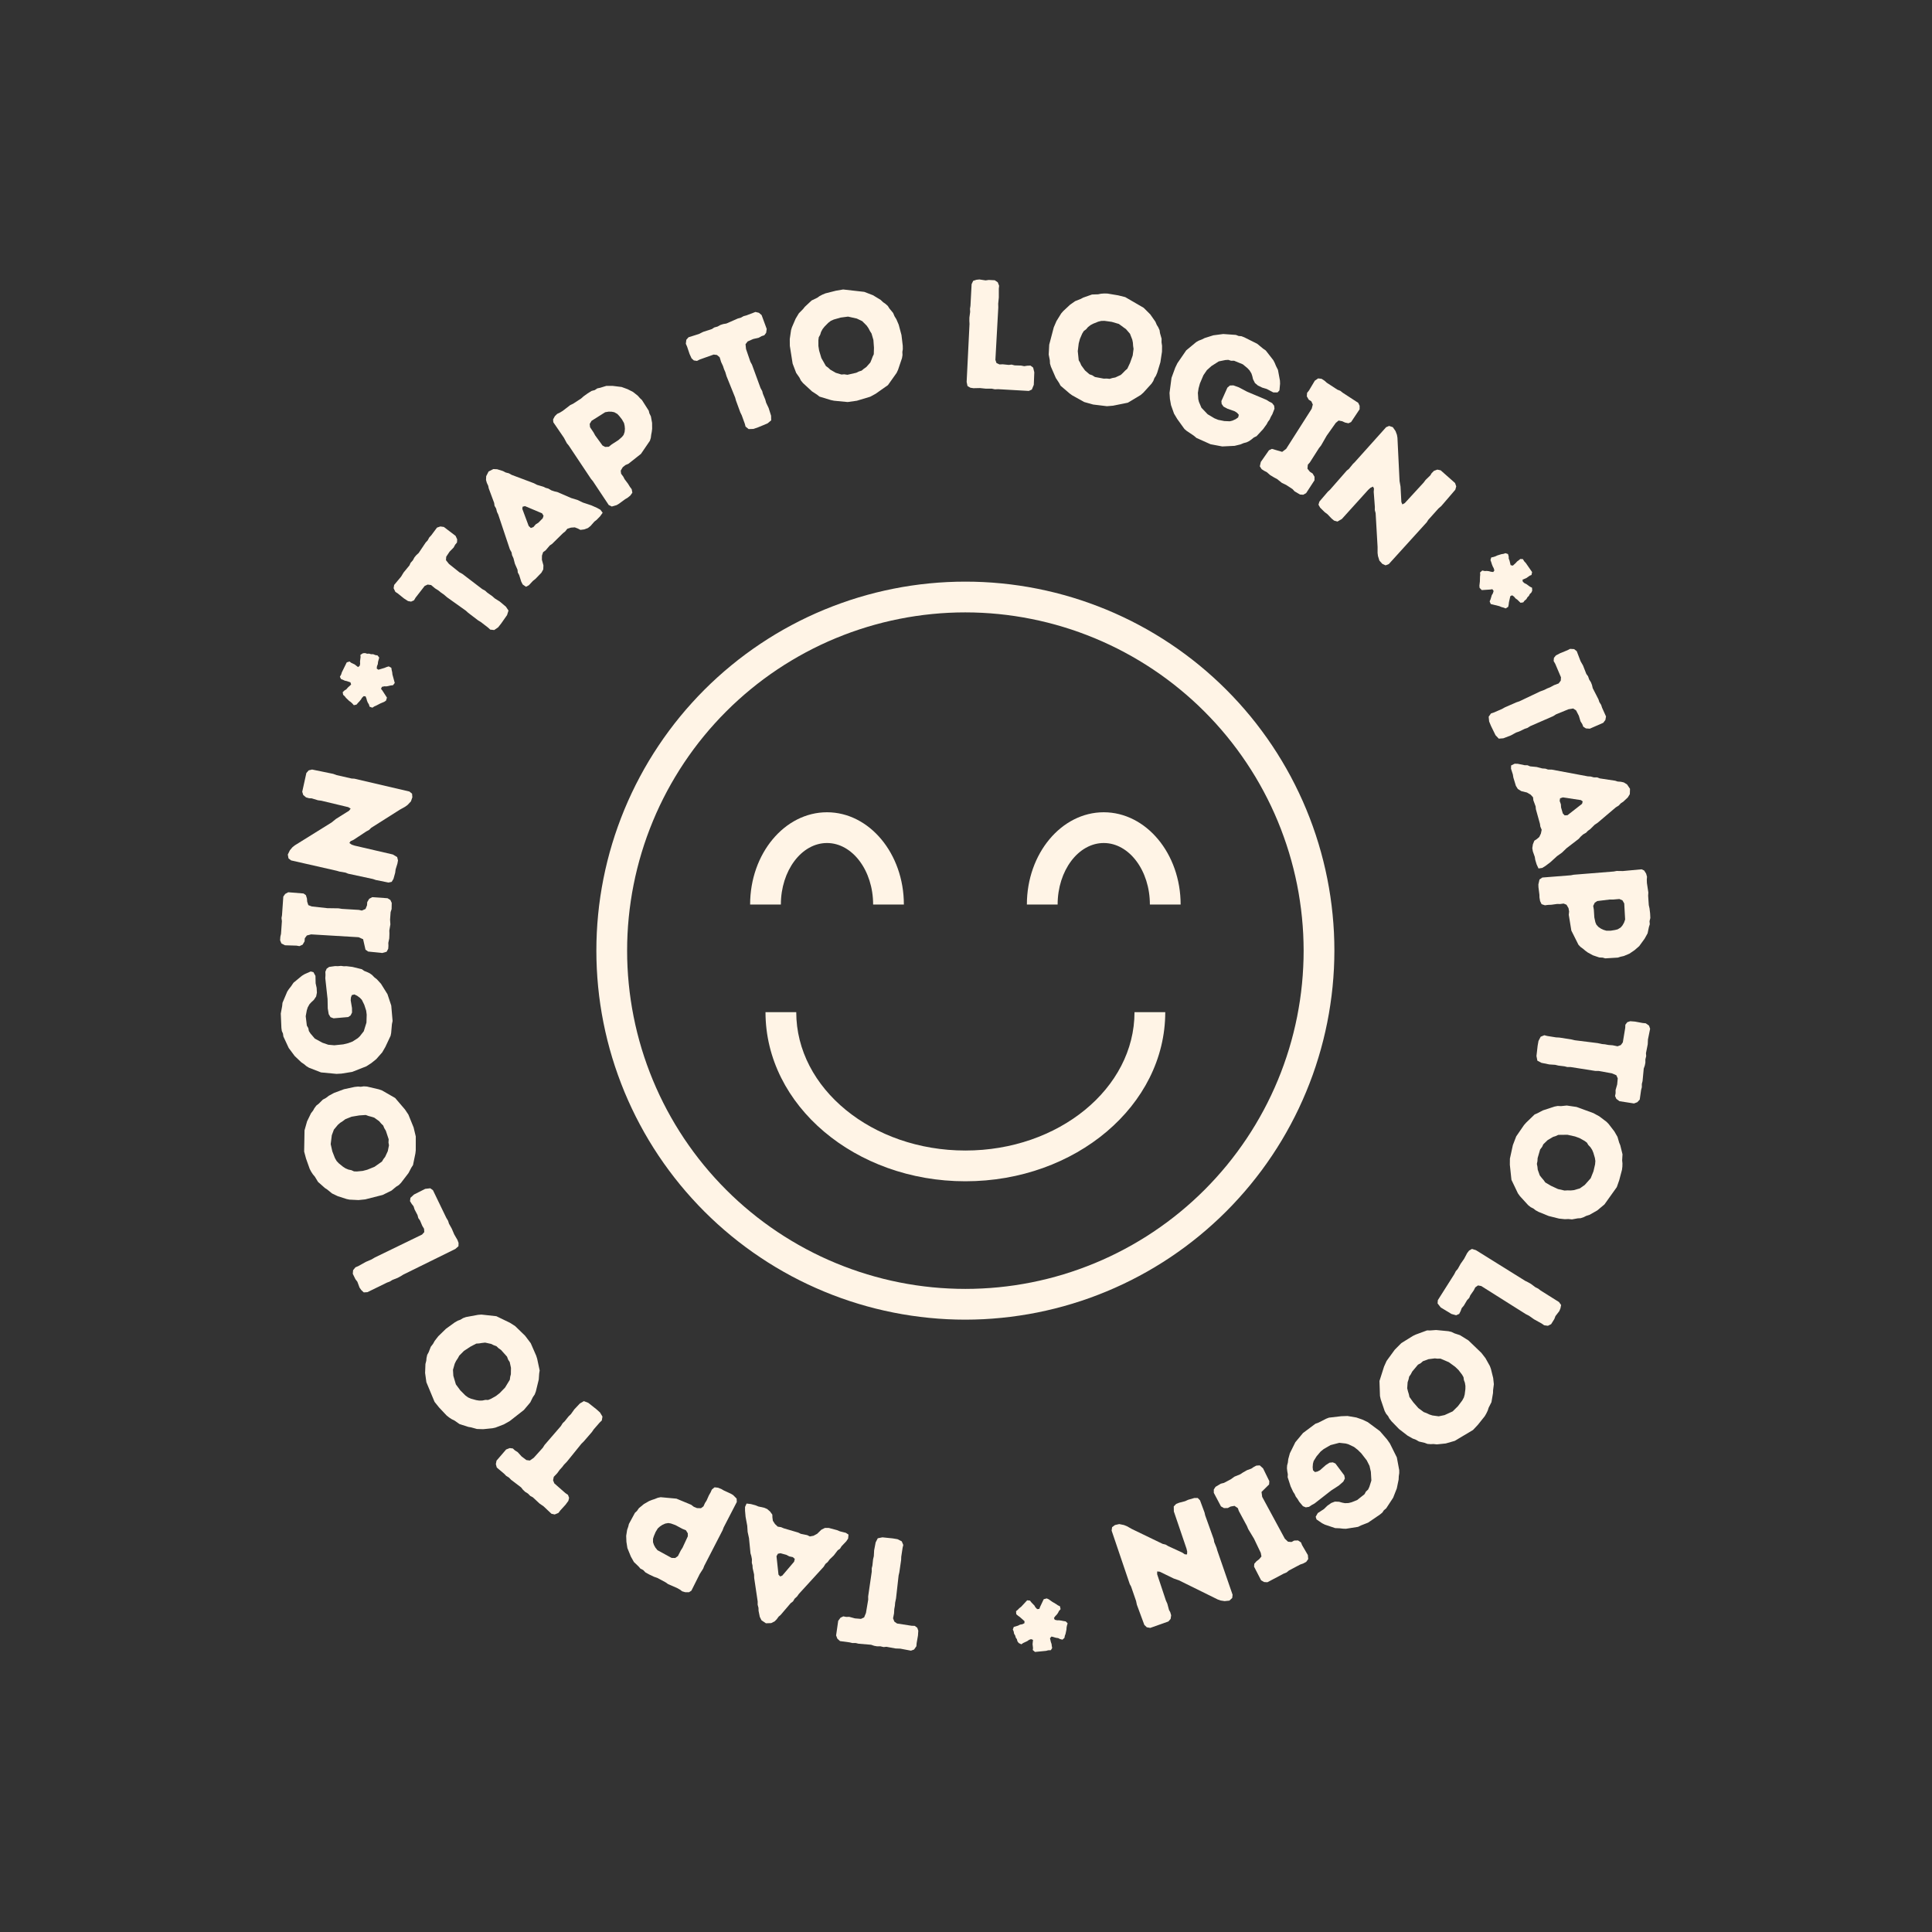<svg xmlns="http://www.w3.org/2000/svg" width="375" viewBox="0 0 375 375" height="375" version="1.0"><rect x="0" y="0" width="375" height="375" fill="#333333" stroke="none"/><defs><clipPath id="a"><path d="M 115.754 112.895 L 259.004 112.895 L 259.004 256.145 L 115.754 256.145 Z M 115.754 112.895"/></clipPath></defs><g fill="#FFF4E6"><g><g><path d="M -7.77 -1.094 L -9.777 -1.301 L -10.68 -1.117 L -11.09 -0.32 L -11.383 1.219 L -11.445 2.359 L -11.59 2.98 L -11.719 4.176 L -11.848 4.703 L -11.848 5.371 L -12.543 10.164 L -12.535 10.801 L -12.973 13.383 L -13.328 14.242 L -13.941 14.527 L -15.113 14.43 L -16.195 14.137 L -16.832 14.141 L -17.367 14.039 L -17.914 14.301 L -18.359 14.91 L -18.766 17.738 L -18.52 18.375 L -18.004 18.84 L -16.156 19.086 L -15.598 19.219 L -14.961 19.215 L -14.402 19.348 L -11.973 19.551 L -11.391 19.75 L -10.828 19.855 L -10.191 19.848 L -9.543 19.996 L -8.992 19.945 L -7.242 20.27 L -6.309 20.305 L -4.238 20.699 L -3.633 20.477 L -3.184 19.84 L -3.133 19.238 L -2.875 17.758 L -2.812 16.824 L -3.008 16.254 L -3.508 15.883 L -4.109 15.863 L -6.934 15.426 L -7.461 15.055 L -7.711 14.414 L -7.523 13.469 L -7.473 12.625 L -7.355 11.973 L -7.305 11.375 L -7.133 10.547 L -6.633 6.094 L -6.496 5.508 L -6.145 3.098 L -6.121 2.461 L -5.859 0.738 L -5.727 0.18 L -6.027 -0.527 L -6.852 -0.941 Z M -7.77 -1.094" transform="translate(181.053 299.696)"/></g></g></g><g fill="#FFF4E6"><g><g><path d="M -16.953 -5.23 L -18.07 -5.477 L -18.602 -5.699 L -19.5 -5.941 L -20.348 -6.043 L -20.645 -5.383 L -20.645 -4.656 L -20.539 -3.461 L -20.219 -1.73 L -20.141 -0.543 L -19.879 0.668 L -19.586 3.617 L -19.43 4.137 L -19.309 4.77 L -19.328 5.457 L -19.199 5.965 L -19.168 6.48 L -18.891 7.727 L -18.871 8.395 L -18.191 12.969 L -18.195 13.598 L -18.035 14.211 L -18.02 14.781 L -17.781 15.953 L -17.449 16.621 L -16.59 17.199 L -15.57 17.164 L -14.906 16.832 L -14.496 16.422 L -14.121 15.906 L -13.738 15.582 L -11.781 13.289 L -11.336 12.953 L -11.016 12.422 L -10.531 11.973 L -10.203 11.508 L -5.395 6.246 L -5.027 5.664 L -4.609 5.32 L -4.23 4.809 L -3.434 4.047 L -2.652 3.027 L -2.211 2.719 L -1.91 2.246 L -0.984 1.273 L -0.637 0.75 L -0.562 -0.016 L -1.086 -0.363 L -2.223 -0.645 L -2.781 -0.879 L -4.41 -1.312 L -5.133 -1.312 L -5.836 -0.961 L -6.645 -0.172 L -7.355 0.211 L -8.059 0.344 L -8.578 0.09 L -9.82 -0.164 L -10.312 -0.406 L -13.141 -1.238 L -13.641 -1.453 L -14.297 -1.559 L -14.836 -2.07 L -15.242 -2.695 L -15.332 -3.32 L -15.348 -3.891 L -15.793 -4.5 L -16.363 -4.988 Z M -12.605 3.922 L -12.066 4.211 L -11.387 4.355 L -10.988 4.699 L -11.125 5.254 L -13.422 7.949 L -13.82 8.109 L -14.152 7.758 L -14.539 4.18 L -14.266 3.699 L -13.766 3.602 Z M -12.605 3.922" transform="translate(165.257 297.879)"/></g></g></g><g fill="#FFF4E6"><g><g><path d="M -3.547 -1.91 L -4.887 -2.527 L -5.355 -2.801 L -6 -3.059 L -6.672 -3.133 L -7.199 -2.695 L -7.445 -2.145 L -7.773 -1.57 L -8.227 -0.551 L -8.539 -0.07 L -8.824 0.562 L -9.312 0.922 L -10.078 0.902 L -10.695 0.652 L -11.203 0.258 L -14.07 -0.934 L -17.137 -1.215 L -17.699 -1.098 L -18.293 -0.859 L -18.82 -0.688 L -19.375 -0.465 L -20.375 0.105 L -21.359 0.918 L -21.742 1.465 L -22.121 1.812 L -23.297 3.98 L -23.422 4.492 L -23.641 5.121 L -23.824 6.277 L -23.781 7.445 L -23.59 8.66 L -22.914 10.316 L -22.332 11.359 L -21.426 12.227 L -21.066 12.645 L -20.531 12.918 L -20.09 13.379 L -19.301 13.816 L -18.43 14.227 L -17.801 14.445 L -16.18 15.309 L -15.684 15.66 L -13.969 16.402 L -13.395 16.727 L -12.953 17.055 L -12.336 17.234 L -11.621 17.227 L -11.164 16.922 L -9.535 13.668 L -8.883 12.648 L -8.676 12.113 L -5.109 5.191 L -4.906 4.652 L -2.352 -0.289 L -2.387 -0.945 L -3.078 -1.637 Z M -12.238 5.199 L -11.867 5.793 L -11.859 6.371 L -12.883 8.582 L -13.223 9.117 L -13.785 10.215 L -14.312 10.59 L -15.012 10.57 L -17.754 9.07 L -18.168 8.555 L -18.445 8.043 L -18.617 7.516 L -18.613 6.844 L -18.445 6.32 L -18.117 5.543 L -17.695 4.848 L -17.262 4.461 L -16.801 4.156 L -16.234 3.902 L -15.641 3.801 L -15.145 3.887 L -14.262 4.203 L -12.91 4.926 Z M -12.238 5.199" transform="translate(145.367 291.82)"/></g></g></g><g fill="#FFF4E6"><g><g><path d="M -5.965 -5.098 L -7.547 -6.352 L -8.406 -6.684 L -9.18 -6.23 L -10.254 -5.094 L -10.922 -4.16 L -11.375 -3.719 L -12.125 -2.777 L -12.52 -2.402 L -12.875 -1.836 L -16.039 1.828 L -16.379 2.367 L -18.129 4.312 L -18.895 4.848 L -19.566 4.754 L -20.5 4.047 L -21.254 3.215 L -21.797 2.875 L -22.191 2.504 L -22.797 2.43 L -23.496 2.703 L -25.359 4.867 L -25.492 5.543 L -25.309 6.207 L -23.883 7.41 L -23.484 7.824 L -22.941 8.16 L -22.543 8.574 L -20.602 10.051 L -20.219 10.531 L -19.805 10.922 L -19.262 11.258 L -18.793 11.73 L -18.305 11.988 L -17.004 13.199 L -16.234 13.73 L -14.699 15.176 L -14.07 15.316 L -13.348 15.02 L -12.984 14.539 L -11.969 13.426 L -11.414 12.676 L -11.273 12.086 L -11.492 11.508 L -11.992 11.168 L -14.141 9.281 L -14.383 8.684 L -14.25 8.012 L -13.582 7.312 L -13.086 6.629 L -12.637 6.145 L -12.273 5.664 L -11.688 5.059 L -8.871 1.574 L -8.438 1.152 L -6.844 -0.691 L -6.484 -1.215 L -5.34 -2.527 L -4.926 -2.926 L -4.797 -3.684 L -5.273 -4.477 Z M -5.965 -5.098" transform="translate(121.735 278.642)"/></g></g></g><g fill="#FFF4E6"><g><g><path d="M -7.449 -9.488 L -9.379 -11.363 L -10.391 -12.008 L -13.031 -13.285 L -15.926 -13.602 L -16.594 -13.551 L -18.934 -13.117 L -19.508 -12.91 L -20.027 -12.594 L -20.512 -12.422 L -21.094 -12.09 L -22.805 -10.852 L -24.297 -9.402 L -24.996 -8.504 L -25.324 -7.914 L -25.758 -7.355 L -26.168 -6.301 L -26.449 -5.793 L -26.59 -5.164 L -26.633 -4.656 L -26.797 -4.008 L -26.863 -2.266 L -26.613 -0.473 L -25.027 3.34 L -24.141 4.441 L -22.695 5.977 L -22.219 6.359 L -21.695 6.703 L -21.16 6.965 L -20.195 7.645 L -18.473 8.199 L -17.926 8.293 L -16.801 8.605 L -15.59 8.645 L -13.781 8.461 L -13.215 8.34 L -11.582 7.715 L -10.438 7.07 L -7.688 4.918 L -6.449 3.449 L -5.953 2.445 L -5.586 1.902 L -5.367 1.324 L -4.801 -0.996 L -4.719 -2.164 L -4.625 -2.754 L -5.109 -5.016 L -5.293 -5.605 L -6.359 -8.047 Z M -10.965 -5.441 L -10.738 -4.844 L -10.438 -4.391 L -10.195 -3.262 L -10.215 -2.023 L -10.344 -1.523 L -10.418 -0.953 L -11.34 0.566 L -12.395 1.648 L -13.105 2.203 L -14.094 2.758 L -14.621 2.969 L -15.176 2.961 L -15.742 3.082 L -16.363 3.094 L -16.953 3 L -17.973 2.719 L -18.527 2.477 L -19.051 2.09 L -20.031 1.109 L -20.891 -0.055 L -21.383 -1.723 L -21.453 -2.879 L -21.113 -4.066 L -20.855 -4.598 L -20.508 -5.125 L -20.23 -5.633 L -19.316 -6.555 L -18.051 -7.383 L -16.93 -7.969 L -16.375 -8.004 L -15.855 -8.09 L -15.207 -8.16 L -14.055 -7.91 L -13.523 -7.648 L -13.008 -7.457 L -12.613 -7.078 L -12.129 -6.738 Z M -10.965 -5.441" transform="translate(109.374 268.76)"/></g></g></g><g fill="#FFF4E6"><g><g><path d="M -1.977 -1.578 L -1.367 -2.109 L -1.348 -2.754 L -1.559 -3.32 L -2.195 -4.414 L -2.656 -5.496 L -3.211 -6.496 L -3.383 -7.047 L -3.727 -7.617 L -6.316 -12.977 L -6.836 -13.359 L -7.82 -13.246 L -9.996 -12.148 L -10.688 -11.508 L -10.773 -10.863 L -10.441 -10.324 L -10.082 -9.863 L -9.887 -9.254 L -9.316 -8.16 L -9.16 -7.57 L -8.84 -7.121 L -8.379 -6.043 L -8.047 -5.5 L -8 -4.855 L -8.434 -4.375 L -17.602 0.078 L -18.227 0.449 L -19.332 0.922 L -20.832 1.758 L -21.359 1.98 L -21.82 2.543 L -21.879 3.242 L -21.363 4.297 L -20.992 4.781 L -20.57 5.914 L -20.238 6.391 L -19.746 6.852 L -19.031 6.805 L -15.25 4.953 L -14.711 4.754 L -14.199 4.438 L -13.16 4.027 L -12.578 3.711 L -12.09 3.406 Z M -1.977 -1.578" transform="translate(90.355 244.002)"/></g></g></g><g fill="#FFF4E6"><g><g><path d="M -3.012 -11.684 L -4.023 -14.176 L -4.688 -15.168 L -6.594 -17.398 L -9.121 -18.855 L -9.75 -19.078 L -12.07 -19.621 L -12.676 -19.66 L -13.277 -19.578 L -13.793 -19.617 L -14.461 -19.547 L -16.523 -19.102 L -18.473 -18.375 L -19.473 -17.832 L -20.008 -17.422 L -20.633 -17.082 L -21.43 -16.285 L -21.891 -15.93 L -22.273 -15.414 L -22.52 -14.965 L -22.926 -14.438 L -23.691 -12.867 L -24.184 -11.125 L -24.258 -7 L -23.891 -5.637 L -23.184 -3.648 L -22.902 -3.105 L -22.559 -2.578 L -22.176 -2.125 L -21.566 -1.113 L -20.211 0.086 L -19.746 0.391 L -18.844 1.129 L -17.75 1.652 L -16.02 2.211 L -15.453 2.328 L -13.707 2.414 L -12.398 2.281 L -9.016 1.418 L -7.289 0.566 L -6.438 -0.152 L -5.879 -0.504 L -5.445 -0.945 L -3.996 -2.84 L -3.453 -3.879 L -3.129 -4.379 L -2.664 -6.645 L -2.594 -7.262 L -2.59 -9.926 Z M -7.852 -9.387 L -7.887 -8.75 L -7.793 -8.215 L -8.023 -7.082 L -8.543 -5.961 L -8.863 -5.551 L -9.156 -5.059 L -10.609 -4.039 L -12.012 -3.473 L -12.887 -3.246 L -14.012 -3.137 L -14.582 -3.156 L -15.09 -3.387 L -15.656 -3.504 L -16.227 -3.742 L -16.727 -4.066 L -17.551 -4.734 L -17.961 -5.176 L -18.285 -5.742 L -18.789 -7.035 L -19.105 -8.445 L -18.891 -10.168 L -18.488 -11.258 L -17.699 -12.207 L -17.25 -12.59 L -16.723 -12.934 L -16.262 -13.285 L -15.055 -13.766 L -13.562 -14.016 L -12.301 -14.102 L -11.777 -13.91 L -11.27 -13.777 L -10.648 -13.582 L -9.691 -12.891 L -9.309 -12.438 L -8.914 -12.055 L -8.707 -11.551 L -8.402 -11.043 Z M -7.852 -9.387" transform="translate(83.293 230.519)"/></g></g></g><g fill="#FFF4E6"><g><g><path d="M -0.598 -10.422 L -0.859 -13.418 L -1.59 -15.617 L -2.855 -17.648 L -3.652 -18.516 L -4.172 -18.926 L -4.57 -19.344 L -5.02 -19.664 L -5.555 -19.922 L -6.117 -20.145 L -6.566 -20.469 L -8.387 -20.914 L -9.547 -21.055 L -10.059 -21.039 L -10.609 -21.113 L -11.207 -21.062 L -11.781 -21.074 L -12.914 -20.914 L -13.398 -20.57 L -13.648 -19.977 L -13.625 -19.344 L -13.66 -18.707 L -13.219 -14.672 L -13.184 -12.863 L -12.996 -11.734 L -12.645 -11.16 L -12.051 -10.938 L -9.207 -11.184 L -8.75 -11.496 L -8.469 -12.062 L -8.48 -12.938 L -8.73 -14.426 L -8.688 -14.973 L -8.516 -15.441 L -8.016 -15.574 L -7.48 -15.316 L -6.934 -14.914 L -6.566 -14.523 L -6.094 -13.566 L -5.723 -12.422 L -5.625 -11.645 L -5.672 -10.102 L -6.191 -8.43 L -6.953 -7.457 L -7.344 -7.09 L -8.371 -6.43 L -9.219 -6.113 L -10.164 -5.883 L -11.902 -5.703 L -13.086 -5.809 L -14.207 -6.195 L -15.695 -7.004 L -16.535 -7.988 L -16.848 -8.473 L -16.957 -9.035 L -17.242 -9.523 L -17.461 -11.348 L -17.254 -12.48 L -17.066 -13.07 L -16.727 -13.676 L -16.367 -14.066 L -15.891 -14.5 L -15.438 -15.172 L -15.289 -15.91 L -15.34 -16.844 L -15.535 -17.73 L -15.57 -19.176 L -15.965 -19.895 L -16.488 -20.031 L -17.68 -19.508 L -18.199 -19.191 L -19.832 -17.844 L -20.312 -17.137 L -20.723 -16.617 L -21.043 -16.137 L -21.969 -13.945 L -22.035 -13.305 L -22.301 -11.863 L -22.18 -9.066 L -22.098 -8.473 L -21.875 -7.977 L -21.797 -7.41 L -20.758 -5.176 L -19.598 -3.617 L -18.316 -2.398 L -17.801 -2.051 L -17.312 -1.641 L -16.836 -1.352 L -14.492 -0.438 L -11.48 -0.152 L -10.52 -0.207 L -8.438 -0.539 L -5.691 -1.621 L -4.723 -2.246 L -3.762 -3.023 L -2.609 -4.332 L -2.004 -5.379 L -0.984 -7.551 L -0.879 -8.074 L -0.727 -9.805 Z M -0.598 -10.422" transform="translate(76.8 208.592)"/></g></g></g><g fill="#FFF4E6"><g><g><path d="M 0.82 -10.039 L 0.844 -11.242 L 0.582 -11.805 L 0.031 -12.145 L -2.938 -12.352 L -3.531 -12.031 L -3.91 -11.395 L -3.953 -10.766 L -4.242 -10.062 L -4.957 -9.75 L -5.52 -9.879 L -8.824 -10.078 L -9.477 -10.184 L -11.648 -10.215 L -14.668 -10.547 L -15.344 -10.805 L -15.566 -11.48 L -15.613 -12.09 L -15.812 -12.734 L -16.27 -13.066 L -19.238 -13.305 L -19.832 -12.984 L -20.199 -12.469 L -20.453 -8.84 L -20.551 -8.301 L -20.473 -7.695 L -20.645 -5.234 L -20.773 -4.672 L -20.82 -3.98 L -20.562 -3.359 L -19.863 -3.012 L -17.637 -2.945 L -17.07 -2.848 L -16.449 -3.133 L -16.074 -3.77 L -16.031 -4.371 L -15.633 -4.914 L -14.805 -5.129 L -5.59 -4.578 L -4.711 -4.188 L -4.25 -2.164 L -3.734 -1.797 L -0.98 -1.516 L -0.148 -1.758 L 0.164 -2.34 L 0.203 -2.91 L 0.184 -3.484 L 0.363 -4.344 L 0.398 -5.277 L 0.379 -5.883 L 0.582 -7.074 L 0.523 -7.98 L 0.629 -9.449 Z M 0.82 -10.039" transform="translate(75.19 186.491)"/></g></g></g><g fill="#FFF4E6"><g><g><path d="M 3.438 -17.41 L 4.086 -18.098 L 4.363 -18.898 L 4.305 -19.59 L 3.785 -20.016 L -6.902 -22.508 L -7.422 -22.535 L -10.324 -23.195 L -11.008 -23.441 L -15.102 -24.281 L -15.758 -24.121 L -16.211 -23.609 L -17.012 -19.969 L -16.816 -19.336 L -16.273 -18.875 L -15.664 -18.707 L -15.176 -18.688 L -13.965 -18.316 L -13.305 -18.23 L -8.07 -16.977 L -7.613 -16.688 L -7.918 -16.293 L -10.473 -14.688 L -11.305 -14.012 L -18.453 -9.566 L -18.906 -9.207 L -19.41 -8.609 L -19.816 -7.777 L -19.676 -7.035 L -19.18 -6.645 L -10.297 -4.625 L -9.805 -4.48 L -8.59 -4.266 L -8.109 -4.066 L -3.289 -3.031 L -2.746 -2.844 L -0.27 -2.344 L 0.348 -2.48 L 0.695 -3.051 L 1.027 -4.238 L 1.113 -4.895 L 1.461 -6.02 L 1.574 -6.641 L 1.414 -7.293 L 0.57 -7.793 L -6.84 -9.512 L -7.414 -9.703 L -7.863 -10.023 L -7.633 -10.371 L -7.047 -10.637 L -4.578 -12.266 L -4.051 -12.547 L -3.617 -12.973 L 1.934 -16.488 L 2.957 -17.059 Z M 3.438 -17.41" transform="translate(75.676 173.647)"/></g></g></g><g fill="#FFF4E6"><g><g><path d="M -8.758 -8.754 L -8.578 -9.336 L -9.48 -10.73 L -9.73 -11.047 L -9.551 -11.43 L -9.066 -11.531 L -8.676 -11.516 L -7.859 -11.691 L -7.402 -11.742 L -7.062 -12.18 L -7.512 -13.824 L -7.562 -14.281 L -7.664 -14.695 L -7.727 -15.125 L -8.23 -15.395 L -8.617 -15.281 L -9.07 -15.098 L -10.234 -14.75 L -10.562 -14.973 L -10.516 -15.418 L -10.352 -15.836 L -10.305 -16.281 L -10.078 -17.105 L -10.41 -17.531 L -10.816 -17.59 L -11.234 -17.758 L -11.668 -17.762 L -12.047 -17.875 L -12.422 -17.855 L -12.828 -17.98 L -13.242 -17.945 L -13.723 -17.641 L -13.699 -17.195 L -13.805 -16.348 L -13.781 -15.902 L -13.867 -15.512 L -14.184 -15.262 L -14.84 -15.773 L -15.547 -16.109 L -15.836 -16.348 L -16.383 -16.176 L -17.34 -14.23 L -17.453 -13.852 L -17.711 -13.379 L -17.488 -12.938 L -17.094 -12.785 L -16.77 -12.629 L -16.375 -12.543 L -15.66 -12.301 L -15.531 -11.875 L -16.176 -11.281 L -16.48 -10.926 L -16.797 -10.746 L -17.168 -10.391 L -17.078 -9.879 L -16.773 -9.602 L -16.527 -9.285 L -15.91 -8.691 L -15.609 -8.484 L -15.309 -8.207 L -15.004 -7.863 L -14.484 -7.98 L -14.18 -8.336 L -13.918 -8.609 L -13.602 -8.996 L -13.434 -9.281 L -13.105 -9.621 L -12.727 -9.578 L -12.559 -9.164 L -12.453 -8.75 L -12.301 -8.375 L -12.09 -8.043 L -11.945 -7.574 L -11.406 -7.383 L -11.02 -7.633 L -10.688 -7.773 L -9.848 -8.207 L -9.102 -8.52 Z M -8.758 -8.754" transform="translate(83.684 144.743)"/></g></g></g><g fill="#FFF4E6"><g><g><path d="M 4.73 -6.262 L 5.887 -7.914 L 6.164 -8.793 L 5.668 -9.535 L 4.469 -10.543 L 3.5 -11.152 L 3.027 -11.574 L 2.043 -12.27 L 1.645 -12.641 L 1.062 -12.965 L -2.785 -15.902 L -3.348 -16.207 L -5.391 -17.84 L -5.973 -18.57 L -5.922 -19.246 L -5.27 -20.223 L -4.484 -21.023 L -4.18 -21.586 L -3.832 -22 L -3.793 -22.609 L -4.109 -23.293 L -6.383 -25.02 L -7.062 -25.113 L -7.715 -24.891 L -8.828 -23.395 L -9.219 -22.973 L -9.523 -22.41 L -9.914 -21.988 L -11.27 -19.965 L -11.727 -19.551 L -12.09 -19.113 L -12.395 -18.551 L -12.836 -18.055 L -13.062 -17.551 L -14.195 -16.18 L -14.68 -15.379 L -16.031 -13.762 L -16.133 -13.125 L -15.793 -12.422 L -15.293 -12.086 L -14.121 -11.141 L -13.336 -10.633 L -12.742 -10.527 L -12.176 -10.781 L -11.867 -11.301 L -10.113 -13.559 L -9.531 -13.836 L -8.852 -13.742 L -8.117 -13.121 L -7.402 -12.664 L -6.891 -12.246 L -6.391 -11.91 L -5.75 -11.359 L -2.102 -8.758 L -1.656 -8.352 L 0.281 -6.875 L 0.82 -6.547 L 2.203 -5.48 L 2.625 -5.09 L 3.391 -5.012 L 4.152 -5.531 Z M 4.73 -6.262" transform="translate(92.534 127.3)"/></g></g></g><g fill="#FFF4E6"><g><g><path d="M 12.809 -12.273 L 13.566 -13.133 L 14.02 -13.484 L 14.672 -14.156 L 15.172 -14.848 L 14.734 -15.43 L 14.105 -15.781 L 13.008 -16.27 L 11.336 -16.828 L 10.262 -17.34 L 9.078 -17.699 L 6.355 -18.875 L 5.824 -18.992 L 5.215 -19.195 L 4.625 -19.543 L 4.117 -19.68 L 3.652 -19.902 L 2.426 -20.266 L 1.836 -20.574 L -2.496 -22.203 L -3.043 -22.508 L -3.656 -22.668 L -4.16 -22.934 L -5.305 -23.293 L -6.047 -23.328 L -6.969 -22.855 L -7.434 -21.949 L -7.469 -21.207 L -7.309 -20.652 L -7.039 -20.07 L -6.941 -19.582 L -5.887 -16.754 L -5.812 -16.199 L -5.504 -15.664 L -5.344 -15.023 L -5.098 -14.508 L -2.84 -7.75 L -2.508 -7.148 L -2.414 -6.613 L -2.145 -6.035 L -1.867 -4.965 L -1.355 -3.789 L -1.301 -3.254 L -1.035 -2.762 L -0.633 -1.48 L -0.344 -0.922 L 0.285 -0.484 L 0.844 -0.773 L 1.645 -1.629 L 2.121 -2.004 L 3.289 -3.215 L 3.641 -3.848 L 3.676 -4.633 L 3.379 -5.723 L 3.391 -6.531 L 3.617 -7.207 L 4.09 -7.539 L 4.914 -8.504 L 5.367 -8.812 L 7.469 -10.883 L 7.898 -11.215 L 8.312 -11.738 L 9.016 -11.961 L 9.762 -12.012 L 10.355 -11.785 L 10.859 -11.523 L 11.605 -11.617 L 12.312 -11.879 Z M 2.699 -12.922 L 2.18 -12.594 L 1.727 -12.07 L 1.234 -11.887 L 0.816 -12.277 L -0.422 -15.594 L -0.371 -16.02 L 0.098 -16.137 L 3.41 -14.738 L 3.699 -14.266 L 3.543 -13.781 Z M 2.699 -12.922" transform="translate(101.804 114.373)"/></g></g></g><g fill="#FFF4E6"><g><g><path d="M 3.395 -2.172 L 4.582 -3.043 L 5.051 -3.32 L 5.59 -3.758 L 5.98 -4.309 L 5.852 -4.984 L 5.492 -5.465 L 5.148 -6.031 L 4.477 -6.922 L 4.211 -7.43 L 3.797 -7.984 L 3.723 -8.586 L 4.109 -9.246 L 4.625 -9.664 L 5.219 -9.918 L 7.652 -11.844 L 9.387 -14.387 L 9.559 -14.938 L 9.641 -15.57 L 9.746 -16.113 L 9.82 -16.707 L 9.809 -17.855 L 9.578 -19.117 L 9.285 -19.715 L 9.164 -20.215 L 7.84 -22.293 L 7.457 -22.652 L 7.012 -23.152 L 6.094 -23.871 L 5.047 -24.402 L 3.895 -24.824 L 2.117 -25.043 L 0.926 -25.039 L -0.273 -24.668 L -0.816 -24.555 L -1.316 -24.223 L -1.93 -24.059 L -2.695 -23.582 L -3.477 -23.02 L -3.977 -22.578 L -5.516 -21.578 L -6.066 -21.316 L -7.547 -20.18 L -8.113 -19.836 L -8.609 -19.609 L -9.066 -19.156 L -9.406 -18.527 L -9.363 -17.98 L -7.309 -14.977 L -6.738 -13.91 L -6.371 -13.469 L -2.051 -6.988 L -1.684 -6.547 L 1.395 -1.914 L 1.988 -1.625 L 2.93 -1.895 Z M 1.402 -13.223 L 0.703 -13.188 L 0.191 -13.461 L -1.242 -15.43 L -1.543 -15.988 L -2.23 -17.012 L -2.301 -17.652 L -1.941 -18.258 L 0.703 -19.926 L 1.352 -20.035 L 1.938 -20.031 L 2.48 -19.922 L 3.062 -19.594 L 3.441 -19.191 L 3.961 -18.527 L 4.363 -17.82 L 4.488 -17.254 L 4.535 -16.703 L 4.477 -16.086 L 4.281 -15.52 L 3.965 -15.125 L 3.258 -14.504 L 1.969 -13.676 Z M 1.402 -13.223" transform="translate(116.76 99.938)"/></g></g></g><g fill="#FFF4E6"><g><g><path d="M 7.355 -2.734 L 9.219 -3.508 L 9.926 -4.098 L 9.906 -4.992 L 9.434 -6.488 L 8.945 -7.523 L 8.777 -8.133 L 8.32 -9.246 L 8.184 -9.773 L 7.863 -10.359 L 6.199 -14.906 L 5.891 -15.465 L 5.043 -17.941 L 4.945 -18.871 L 5.352 -19.41 L 6.426 -19.883 L 7.52 -20.137 L 8.078 -20.449 L 8.594 -20.613 L 8.953 -21.102 L 9.055 -21.848 L 8.066 -24.531 L 7.547 -24.973 L 6.871 -25.137 L 5.129 -24.473 L 4.574 -24.324 L 4.016 -24.016 L 3.461 -23.871 L 1.227 -22.891 L 0.621 -22.789 L 0.078 -22.613 L -0.48 -22.305 L -1.121 -22.125 L -1.582 -21.82 L -3.273 -21.273 L -4.109 -20.859 L -6.121 -20.223 L -6.547 -19.738 L -6.641 -18.965 L -6.398 -18.414 L -5.918 -16.984 L -5.531 -16.137 L -5.086 -15.727 L -4.473 -15.637 L -3.934 -15.91 L -1.242 -16.867 L -0.602 -16.789 L -0.078 -16.348 L 0.207 -15.426 L 0.566 -14.66 L 0.773 -14.031 L 1.016 -13.48 L 1.258 -12.672 L 2.934 -8.516 L 3.094 -7.934 L 3.93 -5.648 L 4.211 -5.078 L 4.805 -3.438 L 4.953 -2.883 L 5.551 -2.402 L 6.473 -2.434 Z M 7.355 -2.734" transform="translate(139.761 85.688)"/></g></g></g><g fill="#FFF4E6"><g><g><path d="M 11.914 -1.902 L 14.488 -2.676 L 15.543 -3.246 L 17.941 -4.934 L 19.625 -7.309 L 19.906 -7.914 L 20.668 -10.176 L 20.766 -10.777 L 20.738 -11.383 L 20.824 -11.891 L 20.816 -12.562 L 20.566 -14.656 L 20.027 -16.664 L 19.578 -17.711 L 19.223 -18.285 L 18.945 -18.938 L 18.223 -19.809 L 17.914 -20.301 L 17.434 -20.727 L 17.012 -21.016 L 16.527 -21.473 L 15.035 -22.379 L 13.348 -23.031 L 9.246 -23.496 L 7.852 -23.258 L 5.809 -22.742 L 5.238 -22.508 L 4.684 -22.219 L 4.199 -21.879 L 3.133 -21.367 L 1.809 -20.133 L 1.465 -19.699 L 0.645 -18.867 L 0.02 -17.824 L -0.699 -16.156 L -0.867 -15.602 L -1.117 -13.871 L -1.105 -12.555 L -0.562 -9.109 L 0.121 -7.312 L 0.758 -6.395 L 1.055 -5.809 L 1.449 -5.332 L 3.203 -3.711 L 4.184 -3.074 L 4.652 -2.703 L 6.867 -2.031 L 7.473 -1.902 L 10.125 -1.648 Z M 10.082 -6.938 L 9.453 -7.031 L 8.91 -6.988 L 7.805 -7.324 L 6.734 -7.945 L 6.359 -8.301 L 5.895 -8.641 L 5.016 -10.188 L 4.582 -11.633 L 4.441 -12.523 L 4.438 -13.656 L 4.512 -14.223 L 4.785 -14.703 L 4.957 -15.258 L 5.25 -15.805 L 5.617 -16.273 L 6.359 -17.027 L 6.84 -17.398 L 7.43 -17.664 L 8.766 -18.043 L 10.199 -18.23 L 11.895 -17.852 L 12.941 -17.352 L 13.816 -16.477 L 14.152 -15.992 L 14.445 -15.434 L 14.754 -14.945 L 15.117 -13.695 L 15.227 -12.188 L 15.191 -10.926 L 14.953 -10.418 L 14.773 -9.926 L 14.523 -9.324 L 13.742 -8.441 L 13.258 -8.102 L 12.836 -7.746 L 12.316 -7.582 L 11.785 -7.328 Z M 10.082 -6.938" transform="translate(154.41 79.683)"/></g></g></g><g fill="#FFF4E6"><g><g><path d="M 2.34 -0.961 L 2.508 -0.168 L 3.062 0.16 L 3.66 0.254 L 4.926 0.227 L 6.094 0.348 L 7.238 0.348 L 7.805 0.469 L 8.469 0.445 L 14.41 0.785 L 14.996 0.516 L 15.375 -0.398 L 15.473 -2.832 L 15.25 -3.746 L 14.73 -4.137 L 14.094 -4.109 L 13.52 -4.02 L 12.895 -4.141 L 11.66 -4.176 L 11.066 -4.328 L 10.52 -4.266 L 9.352 -4.387 L 8.719 -4.359 L 8.133 -4.633 L 7.922 -5.246 L 8.484 -15.422 L 8.465 -16.145 L 8.586 -17.344 L 8.586 -19.059 L 8.645 -19.629 L 8.379 -20.305 L 7.801 -20.699 L 6.629 -20.758 L 6.02 -20.672 L 4.828 -20.852 L 4.25 -20.793 L 3.609 -20.586 L 3.305 -19.941 L 3.082 -15.734 L 2.992 -15.168 L 3.023 -14.566 L 2.875 -13.457 L 2.867 -12.797 L 2.898 -12.223 Z M 2.34 -0.961" transform="translate(185.284 75.096)"/></g></g></g><g fill="#FFF4E6"><g><g><path d="M 11.672 3.047 L 14.344 3.371 L 15.535 3.273 L 18.41 2.691 L 20.91 1.191 L 21.41 0.75 L 23.012 -1.012 L 23.344 -1.523 L 23.566 -2.09 L 23.848 -2.52 L 24.109 -3.137 L 24.723 -5.156 L 25.035 -7.215 L 25.047 -8.352 L 24.949 -9.023 L 24.957 -9.73 L 24.648 -10.816 L 24.562 -11.391 L 24.293 -11.977 L 24.023 -12.406 L 23.762 -13.023 L 22.758 -14.453 L 21.477 -15.727 L 17.906 -17.801 L 16.535 -18.145 L 14.457 -18.492 L 13.844 -18.508 L 13.215 -18.465 L 12.637 -18.348 L 11.453 -18.309 L 9.746 -17.707 L 9.258 -17.449 L 8.172 -17.016 L 7.18 -16.316 L 5.852 -15.074 L 5.473 -14.637 L 4.551 -13.148 L 4.031 -11.941 L 3.145 -8.566 L 3.047 -6.648 L 3.262 -5.551 L 3.297 -4.895 L 3.473 -4.301 L 4.426 -2.109 L 5.066 -1.133 L 5.348 -0.605 L 7.102 0.898 L 7.605 1.262 L 9.934 2.559 Z M 12.02 -2.301 L 11.48 -2.641 L 10.965 -2.816 L 10.09 -3.57 L 9.359 -4.57 L 9.16 -5.047 L 8.871 -5.543 L 8.688 -7.312 L 8.871 -8.812 L 9.102 -9.684 L 9.551 -10.723 L 9.848 -11.211 L 10.293 -11.543 L 10.668 -11.98 L 11.156 -12.363 L 11.684 -12.645 L 12.664 -13.039 L 13.254 -13.184 L 13.902 -13.191 L 15.277 -13 L 16.664 -12.594 L 18.066 -11.566 L 18.824 -10.688 L 19.27 -9.539 L 19.387 -8.957 L 19.43 -8.332 L 19.516 -7.758 L 19.348 -6.469 L 18.84 -5.043 L 18.301 -3.898 L 17.879 -3.531 L 17.516 -3.152 L 17.047 -2.703 L 15.977 -2.207 L 15.395 -2.094 L 14.867 -1.934 L 14.324 -1.996 L 13.734 -1.977 Z M 12.02 -2.301" transform="translate(200.507 75.472)"/></g></g></g><g fill="#FFF4E6"><g><g><path d="M 9.398 4.539 L 12.141 5.77 L 14.422 6.199 L 16.812 6.082 L 17.957 5.805 L 18.566 5.551 L 19.125 5.406 L 19.625 5.168 L 20.109 4.824 L 20.578 4.441 L 21.078 4.207 L 22.355 2.832 L 23.039 1.887 L 23.277 1.434 L 23.609 0.988 L 23.855 0.441 L 24.141 -0.055 L 24.555 -1.125 L 24.488 -1.711 L 24.09 -2.219 L 23.527 -2.508 L 22.988 -2.848 L 19.246 -4.426 L 17.648 -5.27 L 16.57 -5.656 L 15.898 -5.629 L 15.418 -5.219 L 14.25 -2.609 L 14.301 -2.062 L 14.66 -1.539 L 15.43 -1.125 L 16.852 -0.621 L 17.309 -0.316 L 17.633 0.059 L 17.508 0.562 L 17.023 0.906 L 16.402 1.188 L 15.883 1.316 L 14.816 1.27 L 13.637 1.035 L 12.91 0.742 L 11.586 -0.047 L 10.375 -1.316 L 9.895 -2.453 L 9.766 -2.973 L 9.688 -4.191 L 9.824 -5.086 L 10.082 -6.027 L 10.766 -7.629 L 11.438 -8.613 L 12.32 -9.406 L 13.746 -10.312 L 15.016 -10.57 L 15.594 -10.609 L 16.137 -10.43 L 16.703 -10.441 L 18.402 -9.746 L 19.293 -9.016 L 19.719 -8.562 L 20.078 -7.973 L 20.246 -7.469 L 20.395 -6.84 L 20.762 -6.117 L 21.336 -5.629 L 22.172 -5.223 L 23.047 -4.961 L 24.328 -4.289 L 25.148 -4.285 L 25.52 -4.676 L 25.641 -5.973 L 25.617 -6.578 L 25.23 -8.66 L 24.848 -9.426 L 24.594 -10.035 L 24.328 -10.547 L 22.863 -12.426 L 22.336 -12.793 L 21.207 -13.727 L 18.703 -14.98 L 18.145 -15.199 L 17.602 -15.242 L 17.07 -15.449 L 14.613 -15.625 L 12.684 -15.371 L 11 -14.84 L 10.445 -14.562 L 9.848 -14.336 L 9.363 -14.059 L 7.426 -12.453 L 5.715 -9.961 L 5.293 -9.094 L 4.57 -7.113 L 4.184 -4.188 L 4.258 -3.035 L 4.473 -1.82 L 5.055 -0.176 L 5.676 0.863 L 7.078 2.809 L 7.48 3.156 L 8.922 4.129 Z M 9.398 4.539" transform="translate(222.82 80.456)"/></g></g></g><g fill="#FFF4E6"><g><g><path d="M 8.375 5.594 L 9.418 6.199 L 10.035 6.242 L 10.598 5.93 L 12.223 3.434 L 12.23 2.758 L 11.859 2.121 L 11.328 1.777 L 10.855 1.18 L 10.93 0.406 L 11.316 -0.023 L 13.094 -2.812 L 13.508 -3.336 L 14.586 -5.215 L 16.344 -7.695 L 16.898 -8.16 L 17.602 -8.027 L 18.152 -7.773 L 18.812 -7.629 L 19.328 -7.871 L 20.977 -10.348 L 20.984 -11.023 L 20.711 -11.598 L 17.664 -13.582 L 17.242 -13.926 L 16.672 -14.152 L 14.605 -15.5 L 14.176 -15.887 L 13.598 -16.262 L 12.93 -16.34 L 12.285 -15.898 L 11.145 -13.984 L 10.785 -13.539 L 10.734 -12.852 L 11.105 -12.215 L 11.609 -11.887 L 11.895 -11.273 L 11.676 -10.445 L 6.719 -2.66 L 5.949 -2.082 L 3.957 -2.664 L 3.383 -2.391 L 1.801 -0.121 L 1.609 0.723 L 1.965 1.277 L 2.445 1.59 L 2.957 1.852 L 3.621 2.43 L 4.418 2.91 L 4.957 3.188 L 5.898 3.945 L 6.719 4.336 L 7.953 5.141 Z M 8.375 5.594" transform="translate(242.92 89.788)"/></g></g></g><g fill="#FFF4E6"><g><g><path d="M 13.547 11.465 L 13.828 12.367 L 14.395 12.996 L 15.027 13.281 L 15.652 13.035 L 23.027 4.906 L 23.301 4.465 L 25.289 2.246 L 25.84 1.77 L 28.562 -1.398 L 28.738 -2.047 L 28.512 -2.695 L 25.719 -5.164 L 25.07 -5.301 L 24.402 -5.051 L 23.961 -4.602 L 23.707 -4.18 L 22.797 -3.301 L 22.398 -2.77 L 18.758 1.195 L 18.285 1.457 L 18.09 1 L 17.926 -2.016 L 17.738 -3.07 L 17.328 -11.48 L 17.23 -12.051 L 16.957 -12.781 L 16.426 -13.539 L 15.711 -13.777 L 15.129 -13.531 L 9.047 -6.75 L 8.68 -6.391 L 7.902 -5.434 L 7.496 -5.113 L 4.246 -1.402 L 3.82 -1.016 L 2.18 0.902 L 2 1.512 L 2.328 2.09 L 3.207 2.957 L 3.738 3.352 L 4.551 4.203 L 5.039 4.602 L 5.688 4.781 L 6.535 4.289 L 11.637 -1.355 L 12.082 -1.762 L 12.582 -2.004 L 12.773 -1.629 L 12.723 -0.988 L 12.945 1.961 L 12.934 2.555 L 13.094 3.145 L 13.473 9.703 L 13.473 10.875 Z M 13.547 11.465" transform="translate(253.915 96.451)"/></g></g></g><g fill="#FFF4E6"><g><g><path d="M 11.906 -3.398 L 12.328 -2.961 L 13.984 -3.07 L 14.383 -3.133 L 14.629 -2.793 L 14.484 -2.32 L 14.277 -1.988 L 14.039 -1.188 L 13.859 -0.766 L 14.074 -0.254 L 15.73 0.152 L 16.156 0.332 L 16.566 0.441 L 16.973 0.598 L 17.457 0.289 L 17.543 -0.105 L 17.602 -0.594 L 17.867 -1.777 L 18.219 -1.953 L 18.586 -1.699 L 18.871 -1.352 L 19.238 -1.094 L 19.852 -0.496 L 20.383 -0.578 L 20.629 -0.906 L 20.98 -1.191 L 21.191 -1.566 L 21.477 -1.84 L 21.641 -2.18 L 21.949 -2.473 L 22.121 -2.855 L 22.086 -3.422 L 21.688 -3.617 L 20.996 -4.121 L 20.598 -4.316 L 20.297 -4.582 L 20.234 -4.98 L 21 -5.305 L 21.637 -5.758 L 21.98 -5.895 L 22.098 -6.457 L 20.863 -8.238 L 20.59 -8.52 L 20.297 -8.98 L 19.805 -8.996 L 19.48 -8.727 L 19.188 -8.52 L 18.922 -8.219 L 18.359 -7.707 L 17.926 -7.801 L 17.723 -8.656 L 17.559 -9.094 L 17.555 -9.461 L 17.422 -9.957 L 16.934 -10.125 L 16.547 -9.996 L 16.145 -9.934 L 15.328 -9.68 L 15 -9.52 L 14.613 -9.391 L 14.164 -9.293 L 14.016 -8.781 L 14.18 -8.344 L 14.289 -7.98 L 14.473 -7.52 L 14.637 -7.23 L 14.777 -6.777 L 14.555 -6.469 L 14.109 -6.523 L 13.699 -6.633 L 13.297 -6.68 L 12.906 -6.66 L 12.426 -6.762 L 11.996 -6.379 L 12.027 -5.922 L 11.988 -5.562 L 11.961 -4.617 L 11.867 -3.812 Z M 11.906 -3.398" transform="translate(275.282 117.497)"/></g></g></g><g fill="#FFF4E6"><g><g><path d="M 3.172 7.18 L 4.055 8.988 L 4.688 9.66 L 5.578 9.59 L 7.043 9.027 L 8.047 8.477 L 8.645 8.27 L 9.73 7.75 L 10.246 7.582 L 10.812 7.227 L 15.25 5.293 L 15.789 4.949 L 18.211 3.957 L 19.133 3.805 L 19.695 4.176 L 20.234 5.223 L 20.555 6.297 L 20.895 6.836 L 21.09 7.34 L 21.602 7.672 L 22.355 7.727 L 24.969 6.582 L 25.383 6.031 L 25.504 5.352 L 24.738 3.652 L 24.559 3.105 L 24.215 2.566 L 24.035 2.023 L 22.922 -0.148 L 22.785 -0.746 L 22.578 -1.277 L 22.238 -1.816 L 22.02 -2.445 L 21.688 -2.891 L 21.039 -4.543 L 20.574 -5.355 L 19.82 -7.324 L 19.309 -7.723 L 18.531 -7.766 L 17.996 -7.492 L 16.602 -6.926 L 15.773 -6.488 L 15.395 -6.02 L 15.34 -5.402 L 15.645 -4.879 L 16.762 -2.25 L 16.723 -1.605 L 16.312 -1.059 L 15.41 -0.719 L 14.668 -0.316 L 14.051 -0.07 L 13.516 0.203 L 12.723 0.496 L 8.676 2.418 L 8.105 2.609 L 5.871 3.586 L 5.32 3.898 L 3.719 4.59 L 3.176 4.77 L 2.73 5.398 L 2.816 6.316 Z M 3.172 7.18" transform="translate(286.222 133.712)"/></g></g></g><g fill="#FFF4E6"><g><g><path d="M 4.504 17.16 L 4.883 18.238 L 4.973 18.809 L 5.242 19.699 L 5.605 20.477 L 6.324 20.375 L 6.938 19.996 L 7.898 19.273 L 9.199 18.086 L 10.168 17.395 L 11.059 16.535 L 13.41 14.727 L 13.766 14.32 L 14.242 13.883 L 14.836 13.539 L 15.199 13.16 L 15.621 12.863 L 16.531 11.969 L 17.09 11.602 L 20.617 8.609 L 21.152 8.281 L 21.59 7.82 L 22.066 7.508 L 22.938 6.684 L 23.328 6.051 L 23.363 5.016 L 22.797 4.172 L 22.164 3.777 L 21.598 3.648 L 20.965 3.602 L 20.488 3.445 L 17.504 2.996 L 16.984 2.793 L 16.363 2.801 L 15.727 2.629 L 15.156 2.594 L 8.152 1.285 L 7.465 1.281 L 6.953 1.105 L 6.316 1.059 L 5.25 0.781 L 3.969 0.656 L 3.477 0.445 L 2.918 0.438 L 1.602 0.164 L 0.973 0.145 L 0.285 0.484 L 0.266 1.113 L 0.625 2.23 L 0.723 2.828 L 1.211 4.438 L 1.594 5.051 L 2.262 5.465 L 3.359 5.734 L 4.059 6.137 L 4.543 6.664 L 4.602 7.238 L 5.043 8.43 L 5.094 8.973 L 5.883 11.812 L 5.961 12.352 L 6.219 12.969 L 6.07 13.691 L 5.754 14.367 L 5.27 14.777 L 4.793 15.09 L 4.512 15.789 L 4.398 16.531 Z M 9.984 8.637 L 9.945 8.027 L 9.711 7.371 L 9.789 6.855 L 10.332 6.68 L 13.836 7.207 L 14.18 7.457 L 14.059 7.926 L 11.223 10.145 L 10.672 10.168 L 10.32 9.793 Z M 9.984 8.637" transform="translate(293.02 148.092)"/></g></g></g><g fill="#FFF4E6"><g><g><path d="M 0.25 4.023 L 0.434 5.484 L 0.449 6.027 L 0.566 6.711 L 0.859 7.32 L 1.512 7.535 L 2.109 7.457 L 2.77 7.43 L 3.875 7.277 L 4.449 7.289 L 5.133 7.199 L 5.695 7.426 L 6.082 8.086 L 6.199 8.742 L 6.133 9.379 L 6.633 12.445 L 8.012 15.195 L 8.41 15.613 L 8.926 15.992 L 9.348 16.352 L 9.828 16.703 L 10.84 17.25 L 12.051 17.66 L 12.719 17.695 L 13.215 17.836 L 15.676 17.688 L 16.176 17.523 L 16.824 17.379 L 17.902 16.926 L 18.875 16.27 L 19.801 15.469 L 20.855 14.02 L 21.434 12.977 L 21.691 11.746 L 21.859 11.219 L 21.809 10.621 L 21.965 10.004 L 21.922 9.102 L 21.809 8.148 L 21.664 7.496 L 21.539 5.664 L 21.578 5.059 L 21.301 3.211 L 21.277 2.551 L 21.32 2.004 L 21.148 1.383 L 20.766 0.781 L 20.262 0.551 L 16.641 0.887 L 15.434 0.871 L 14.867 0.977 L 7.105 1.602 L 6.543 1.711 L 0.996 2.148 L 0.453 2.527 L 0.234 3.48 Z M 10.875 7.652 L 11.184 7.023 L 11.672 6.711 L 14.09 6.414 L 14.723 6.422 L 15.953 6.316 L 16.547 6.57 L 16.898 7.172 L 17.074 10.297 L 16.855 10.918 L 16.566 11.426 L 16.207 11.848 L 15.633 12.199 L 15.102 12.332 L 14.27 12.465 L 13.453 12.473 L 12.898 12.309 L 12.395 12.078 L 11.883 11.73 L 11.484 11.281 L 11.293 10.816 L 11.094 9.895 L 10.996 8.367 Z M 10.875 7.652" transform="translate(298.364 168.181)"/></g></g></g><g fill="#FFF4E6"><g><g><path d="M -1.184 7.758 L -1.414 9.762 L -1.238 10.668 L -0.449 11.086 L 1.086 11.398 L 2.227 11.473 L 2.844 11.621 L 4.039 11.766 L 4.566 11.902 L 5.234 11.906 L 10.016 12.66 L 10.652 12.66 L 13.23 13.125 L 14.09 13.492 L 14.363 14.109 L 14.254 15.277 L 13.945 16.359 L 13.945 16.996 L 13.84 17.527 L 14.094 18.082 L 14.695 18.531 L 17.52 18.973 L 18.16 18.73 L 18.629 18.223 L 18.895 16.375 L 19.039 15.82 L 19.039 15.18 L 19.18 14.625 L 19.41 12.195 L 19.613 11.621 L 19.727 11.059 L 19.727 10.422 L 19.883 9.773 L 19.84 9.223 L 20.184 7.48 L 20.227 6.543 L 20.648 4.477 L 20.434 3.867 L 19.801 3.414 L 19.199 3.355 L 17.723 3.082 L 16.789 3.008 L 16.215 3.199 L 15.84 3.691 L 15.816 4.293 L 15.348 7.113 L 14.965 7.637 L 14.324 7.875 L 13.379 7.68 L 12.539 7.617 L 11.887 7.492 L 11.289 7.438 L 10.465 7.258 L 6.016 6.703 L 5.43 6.559 L 3.023 6.18 L 2.391 6.148 L 0.668 5.871 L 0.113 5.727 L -0.598 6.02 L -1.02 6.84 Z M -1.184 7.758" transform="translate(299.64 195.209)"/></g></g></g><g fill="#FFF4E6"><g><g><path d="M -4.129 11.336 L -4.703 13.961 L -4.715 15.16 L -4.406 18.078 L -3.148 20.707 L -2.758 21.246 L -1.148 23.008 L -0.672 23.383 L -0.129 23.656 L 0.273 23.98 L 0.863 24.301 L 2.816 25.098 L 4.836 25.602 L 5.965 25.719 L 6.641 25.688 L 7.344 25.758 L 8.457 25.555 L 9.035 25.523 L 9.645 25.312 L 10.098 25.082 L 10.734 24.879 L 12.254 24.016 L 13.645 22.855 L 16.043 19.496 L 16.512 18.164 L 17.051 16.125 L 17.125 15.52 L 17.141 14.891 L 17.082 14.301 L 17.152 13.121 L 16.715 11.363 L 16.504 10.852 L 16.176 9.73 L 15.57 8.68 L 14.461 7.238 L 14.059 6.824 L 12.664 5.766 L 11.512 5.133 L 8.234 3.934 L 6.332 3.656 L 5.219 3.77 L 4.562 3.742 L 3.957 3.859 L 1.688 4.602 L 0.652 5.148 L 0.102 5.383 L -1.562 6.988 L -1.969 7.453 L -3.48 9.648 Z M 1.164 12.184 L 1.551 11.68 L 1.777 11.184 L 2.609 10.379 L 3.672 9.746 L 4.164 9.594 L 4.688 9.352 L 6.465 9.332 L 7.941 9.66 L 8.789 9.969 L 9.781 10.516 L 10.238 10.855 L 10.523 11.328 L 10.926 11.746 L 11.262 12.266 L 11.492 12.816 L 11.793 13.832 L 11.883 14.43 L 11.828 15.078 L 11.512 16.43 L 10.977 17.773 L 9.82 19.074 L 8.875 19.742 L 7.688 20.082 L 7.098 20.141 L 6.473 20.125 L 5.891 20.156 L 4.625 19.867 L 3.254 19.23 L 2.164 18.586 L 1.84 18.133 L 1.496 17.734 L 1.094 17.223 L 0.699 16.113 L 0.637 15.523 L 0.531 14.984 L 0.641 14.449 L 0.676 13.859 Z M 1.164 12.184" transform="translate(297.776 210.926)"/></g></g></g><g fill="#FFF4E6"><g><g><path d="M -0.297 2.512 L -1.07 2.273 L -1.629 2.598 L -2 3.078 L -2.594 4.195 L -3.266 5.156 L -3.824 6.156 L -4.203 6.594 L -4.504 7.184 L -7.691 12.215 L -7.738 12.855 L -7.125 13.633 L -5.043 14.898 L -4.137 15.148 L -3.543 14.883 L -3.258 14.316 L -3.059 13.77 L -2.645 13.281 L -2.016 12.219 L -1.594 11.773 L -1.383 11.27 L -0.711 10.305 L -0.426 9.738 L 0.098 9.359 L 0.734 9.473 L 9.355 14.91 L 10 15.242 L 10.984 15.934 L 12.484 16.766 L 12.953 17.094 L 13.676 17.191 L 14.301 16.875 L 14.922 15.879 L 15.141 15.309 L 15.879 14.352 L 16.105 13.82 L 16.238 13.156 L 15.82 12.578 L 12.254 10.34 L 11.801 9.988 L 11.262 9.719 L 10.367 9.051 L 9.789 8.727 L 9.273 8.473 Z M -0.297 2.512" transform="translate(286.774 240.143)"/></g></g></g><g fill="#FFF4E6"><g><g><path d="M -8.336 8.723 L -9.918 10.895 L -10.41 11.988 L -11.301 14.785 L -11.203 17.695 L -11.062 18.348 L -10.297 20.605 L -10.012 21.145 L -9.625 21.613 L -9.387 22.066 L -8.973 22.598 L -7.504 24.113 L -5.859 25.387 L -4.871 25.949 L -4.238 26.191 L -3.625 26.539 L -2.523 26.797 L -1.98 27.004 L -1.34 27.051 L -0.828 27.023 L -0.164 27.094 L 1.57 26.914 L 3.309 26.414 L 6.855 24.301 L 7.82 23.27 L 9.137 21.621 L 9.445 21.09 L 9.715 20.523 L 9.895 19.961 L 10.434 18.906 L 10.738 17.125 L 10.754 16.57 L 10.902 15.41 L 10.77 14.203 L 10.332 12.441 L 10.133 11.898 L 9.281 10.367 L 8.477 9.328 L 5.961 6.91 L 4.328 5.895 L 3.266 5.547 L 2.676 5.262 L 2.07 5.125 L -0.305 4.895 L -1.473 4.98 L -2.066 4.969 L -4.238 5.77 L -4.797 6.035 L -7.062 7.438 Z M -3.828 11.625 L -3.273 11.316 L -2.867 10.953 L -1.781 10.555 L -0.555 10.402 L -0.039 10.457 L 0.535 10.445 L 2.168 11.145 L 3.391 12.035 L 4.043 12.66 L 4.73 13.559 L 5.012 14.055 L 5.086 14.602 L 5.285 15.145 L 5.383 15.758 L 5.375 16.355 L 5.242 17.406 L 5.082 17.988 L 4.773 18.559 L 3.938 19.672 L 2.91 20.688 L 1.332 21.41 L 0.195 21.645 L -1.027 21.477 L -1.594 21.297 L -2.16 21.027 L -2.703 20.824 L -3.75 20.051 L -4.746 18.914 L -5.484 17.891 L -5.602 17.344 L -5.758 16.84 L -5.918 16.211 L -5.836 15.035 L -5.652 14.473 L -5.535 13.934 L -5.219 13.488 L -4.949 12.965 Z M -3.828 11.625" transform="translate(279.055 253.26)"/></g></g></g><g fill="#FFF4E6"><g><g><path d="M -8.535 6.008 L -10.941 7.809 L -12.426 9.594 L -13.488 11.738 L -13.801 12.875 L -13.875 13.531 L -14.02 14.09 L -14.055 14.641 L -13.992 15.23 L -13.883 15.828 L -13.918 16.379 L -13.34 18.16 L -12.848 19.219 L -12.566 19.648 L -12.336 20.152 L -11.977 20.633 L -11.684 21.129 L -10.949 22.008 L -10.402 22.234 L -9.766 22.133 L -9.242 21.781 L -8.684 21.473 L -5.484 18.973 L -3.969 17.988 L -3.109 17.23 L -2.809 16.629 L -2.934 16.012 L -4.645 13.723 L -5.148 13.5 L -5.781 13.559 L -6.516 14.031 L -7.645 15.027 L -8.133 15.281 L -8.621 15.383 L -9 15.027 L -9.062 14.438 L -9.008 13.758 L -8.871 13.242 L -8.309 12.336 L -7.531 11.414 L -6.926 10.922 L -5.59 10.148 L -3.891 9.707 L -2.664 9.84 L -2.148 9.98 L -1.043 10.504 L -0.328 11.059 L 0.367 11.738 L 1.438 13.117 L 1.973 14.184 L 2.234 15.336 L 2.332 17.027 L 1.941 18.258 L 1.695 18.781 L 1.273 19.172 L 1.008 19.672 L -0.426 20.816 L -1.496 21.242 L -2.098 21.395 L -2.789 21.422 L -3.312 21.324 L -3.934 21.148 L -4.742 21.117 L -5.449 21.383 L -6.211 21.918 L -6.863 22.555 L -8.07 23.344 L -8.477 24.059 L -8.312 24.578 L -7.238 25.312 L -6.699 25.586 L -4.691 26.262 L -3.836 26.297 L -3.18 26.371 L -2.605 26.391 L -0.254 26.02 L 0.324 25.738 L 1.691 25.203 L 4.004 23.625 L 4.465 23.242 L 4.766 22.793 L 5.207 22.426 L 6.559 20.363 L 7.27 18.555 L 7.625 16.824 L 7.652 16.203 L 7.742 15.574 L 7.738 15.016 L 7.277 12.543 L 5.93 9.836 L 5.375 9.047 L 3.996 7.449 L 1.629 5.691 L 0.582 5.195 L -0.582 4.793 L -2.305 4.5 L -3.512 4.543 L -5.895 4.82 L -6.395 5.008 L -7.945 5.793 Z M -8.535 6.008" transform="translate(263.85 270.343)"/></g></g></g><g fill="#FFF4E6"><g><g><path d="M -8.961 4.602 L -9.996 5.219 L -10.332 5.734 L -10.332 6.383 L -8.941 9.012 L -8.355 9.348 L -7.617 9.332 L -7.059 9.039 L -6.309 8.914 L -5.664 9.355 L -5.477 9.902 L -3.906 12.812 L -3.648 13.426 L -2.531 15.281 L -1.219 18.023 L -1.082 18.734 L -1.539 19.281 L -2.027 19.645 L -2.473 20.152 L -2.516 20.715 L -1.148 23.363 L -0.562 23.699 L 0.07 23.738 L 3.285 22.039 L 3.793 21.836 L 4.266 21.449 L 6.445 20.297 L 6.996 20.109 L 7.605 19.785 L 7.996 19.238 L 7.926 18.461 L 6.805 16.535 L 6.59 16.004 L 6.02 15.625 L 5.277 15.645 L 4.746 15.926 L 4.074 15.871 L 3.453 15.281 L -0.941 7.164 L -1.07 6.211 L 0.402 4.754 L 0.445 4.117 L -0.77 1.633 L -1.414 1.055 L -2.074 1.098 L -2.578 1.363 L -3.055 1.684 L -3.883 1.984 L -4.691 2.445 L -5.195 2.781 L -6.316 3.238 L -7.055 3.766 L -8.359 4.453 Z M -8.961 4.602" transform="translate(245.93 283.375)"/></g></g></g><g fill="#FFF4E6"><g><g><path d="M -16.605 6.266 L -17.527 6.078 L -18.352 6.266 L -18.91 6.68 L -19 7.348 L -15.477 17.742 L -15.227 18.195 L -14.254 21.012 L -14.105 21.723 L -12.656 25.645 L -12.176 26.113 L -11.5 26.23 L -7.984 24.984 L -7.551 24.488 L -7.445 23.781 L -7.625 23.176 L -7.863 22.75 L -8.191 21.527 L -8.465 20.922 L -10.164 15.812 L -10.16 15.273 L -9.664 15.324 L -6.949 16.645 L -5.938 16.996 L 1.613 20.723 L 2.156 20.914 L 2.93 21.031 L 3.852 20.938 L 4.406 20.426 L 4.477 19.797 L 1.504 11.188 L 1.367 10.691 L 0.906 9.547 L 0.824 9.035 L -0.84 4.391 L -0.969 3.832 L -1.848 1.465 L -2.289 1.012 L -2.957 1.02 L -4.141 1.363 L -4.746 1.637 L -5.887 1.934 L -6.473 2.168 L -6.941 2.648 L -6.922 3.629 L -4.473 10.828 L -4.332 11.418 L -4.363 11.969 L -4.781 11.953 L -5.32 11.598 L -8.004 10.363 L -8.52 10.062 L -9.109 9.918 L -15.027 7.059 L -16.051 6.488 Z M -16.605 6.266" transform="translate(234.767 289.743)"/></g></g></g><g fill="#FFF4E6"><g><g><path d="M -2.816 12.059 L -3.402 12.215 L -4.113 13.715 L -4.25 14.094 L -4.668 14.141 L -5.012 13.789 L -5.203 13.445 L -5.785 12.848 L -6.066 12.484 L -6.617 12.426 L -7.777 13.676 L -8.141 13.957 L -8.438 14.266 L -8.77 14.543 L -8.734 15.117 L -8.434 15.383 L -8.035 15.672 L -7.129 16.477 L -7.145 16.871 L -7.547 17.07 L -7.992 17.148 L -8.395 17.348 L -9.211 17.59 L -9.398 18.094 L -9.234 18.469 L -9.152 18.914 L -8.93 19.281 L -8.828 19.664 L -8.609 19.973 L -8.504 20.383 L -8.254 20.719 L -7.742 20.965 L -7.379 20.711 L -6.602 20.352 L -6.238 20.098 L -5.859 19.965 L -5.48 20.105 L -5.566 20.93 L -5.48 21.707 L -5.531 22.078 L -5.094 22.449 L -2.938 22.238 L -2.559 22.133 L -2.016 22.105 L -1.762 21.684 L -1.84 21.266 L -1.879 20.91 L -2.012 20.531 L -2.188 19.793 L -1.891 19.457 L -1.047 19.695 L -0.586 19.766 L -0.262 19.938 L 0.234 20.066 L 0.621 19.719 L 0.695 19.316 L 0.836 18.938 L 1.012 18.102 L 1.031 17.734 L 1.105 17.336 L 1.238 16.895 L 0.863 16.516 L 0.402 16.445 L 0.031 16.367 L -0.461 16.301 L -0.793 16.309 L -1.258 16.207 L -1.418 15.863 L -1.156 15.5 L -0.859 15.195 L -0.625 14.867 L -0.453 14.516 L -0.129 14.145 L -0.254 13.586 L -0.668 13.391 L -0.965 13.18 L -1.777 12.695 L -2.434 12.227 Z M -2.816 12.059" transform="translate(205.987 298.192)"/></g></g></g><g clip-path="url(#a)"><path fill="#FFF4E6" d="M 187.379 256.145 C 186.207 256.145 185.035 256.113 183.863 256.059 C 182.691 256 181.523 255.914 180.359 255.797 C 179.191 255.684 178.027 255.539 176.867 255.367 C 175.707 255.195 174.555 254.996 173.406 254.766 C 172.254 254.539 171.113 254.281 169.973 253.996 C 168.836 253.711 167.707 253.398 166.586 253.059 C 165.465 252.719 164.352 252.352 163.25 251.957 C 162.145 251.562 161.051 251.141 159.969 250.691 C 158.887 250.242 157.812 249.766 156.754 249.266 C 155.695 248.766 154.648 248.238 153.613 247.688 C 152.582 247.133 151.562 246.555 150.555 245.953 C 149.551 245.352 148.559 244.723 147.586 244.07 C 146.609 243.422 145.652 242.746 144.711 242.047 C 143.77 241.348 142.844 240.629 141.941 239.887 C 141.035 239.141 140.145 238.375 139.277 237.59 C 138.41 236.801 137.559 235.992 136.73 235.164 C 135.902 234.336 135.094 233.488 134.309 232.617 C 133.52 231.75 132.754 230.863 132.012 229.957 C 131.266 229.051 130.547 228.125 129.848 227.184 C 129.148 226.242 128.477 225.285 127.824 224.312 C 127.172 223.336 126.547 222.348 125.941 221.34 C 125.34 220.336 124.762 219.316 124.211 218.281 C 123.656 217.25 123.129 216.203 122.629 215.141 C 122.129 214.082 121.652 213.012 121.203 211.93 C 120.758 210.844 120.336 209.75 119.941 208.648 C 119.543 207.543 119.176 206.43 118.836 205.309 C 118.496 204.188 118.184 203.059 117.898 201.922 C 117.613 200.785 117.359 199.641 117.129 198.492 C 116.902 197.344 116.699 196.188 116.527 195.027 C 116.355 193.867 116.211 192.707 116.098 191.539 C 115.984 190.371 115.898 189.203 115.84 188.031 C 115.781 186.863 115.754 185.691 115.754 184.52 C 115.754 183.348 115.781 182.176 115.84 181.004 C 115.898 179.832 115.984 178.664 116.098 177.496 C 116.211 176.332 116.355 175.168 116.527 174.008 C 116.699 172.848 116.902 171.695 117.129 170.543 C 117.359 169.395 117.613 168.25 117.898 167.113 C 118.184 165.977 118.496 164.848 118.836 163.727 C 119.176 162.605 119.543 161.492 119.941 160.387 C 120.336 159.285 120.758 158.191 121.203 157.109 C 121.652 156.027 122.129 154.953 122.629 153.895 C 123.129 152.836 123.656 151.789 124.211 150.754 C 124.762 149.719 125.34 148.699 125.941 147.695 C 126.547 146.691 127.172 145.699 127.824 144.727 C 128.477 143.75 129.148 142.793 129.848 141.852 C 130.547 140.91 131.266 139.984 132.012 139.078 C 132.754 138.172 133.52 137.285 134.309 136.418 C 135.094 135.551 135.902 134.699 136.73 133.871 C 137.559 133.043 138.41 132.234 139.277 131.449 C 140.145 130.66 141.035 129.895 141.941 129.152 C 142.844 128.406 143.77 127.688 144.711 126.988 C 145.652 126.289 146.609 125.617 147.586 124.965 C 148.559 124.312 149.551 123.688 150.555 123.082 C 151.562 122.48 152.582 121.902 153.613 121.352 C 154.648 120.797 155.695 120.27 156.754 119.77 C 157.812 119.27 158.887 118.793 159.969 118.344 C 161.051 117.898 162.145 117.477 163.25 117.082 C 164.352 116.684 165.465 116.316 166.586 115.977 C 167.707 115.637 168.836 115.324 169.973 115.039 C 171.113 114.754 172.254 114.5 173.406 114.27 C 174.555 114.039 175.707 113.84 176.867 113.668 C 178.027 113.496 179.191 113.352 180.359 113.238 C 181.523 113.125 182.691 113.035 183.863 112.98 C 185.035 112.922 186.207 112.895 187.379 112.895 C 188.551 112.895 189.723 112.922 190.891 112.98 C 192.062 113.035 193.23 113.125 194.398 113.238 C 195.566 113.352 196.727 113.496 197.887 113.668 C 199.047 113.84 200.203 114.039 201.352 114.27 C 202.5 114.5 203.645 114.754 204.781 115.039 C 205.918 115.324 207.047 115.637 208.168 115.977 C 209.293 116.316 210.402 116.684 211.508 117.082 C 212.609 117.477 213.703 117.898 214.789 118.344 C 215.871 118.793 216.941 119.27 218 119.77 C 219.062 120.27 220.109 120.797 221.141 121.352 C 222.176 121.902 223.195 122.48 224.199 123.082 C 225.207 123.688 226.195 124.312 227.172 124.965 C 228.145 125.617 229.102 126.289 230.043 126.988 C 230.988 127.688 231.91 128.406 232.816 129.152 C 233.723 129.895 234.609 130.66 235.477 131.449 C 236.348 132.234 237.195 133.043 238.023 133.871 C 238.852 134.699 239.66 135.551 240.449 136.418 C 241.234 137.285 242 138.172 242.746 139.078 C 243.488 139.984 244.211 140.91 244.906 141.852 C 245.605 142.793 246.281 143.75 246.934 144.727 C 247.582 145.699 248.211 146.691 248.812 147.695 C 249.414 148.699 249.992 149.719 250.547 150.754 C 251.098 151.789 251.625 152.836 252.125 153.895 C 252.629 154.953 253.102 156.027 253.551 157.109 C 254 158.191 254.422 159.285 254.816 160.387 C 255.211 161.492 255.578 162.605 255.918 163.727 C 256.258 164.848 256.57 165.977 256.855 167.113 C 257.141 168.25 257.398 169.395 257.625 170.543 C 257.855 171.695 258.055 172.848 258.227 174.008 C 258.398 175.168 258.543 176.332 258.656 177.496 C 258.773 178.664 258.859 179.832 258.918 181.004 C 258.973 182.176 259.004 183.348 259.004 184.52 C 259 185.691 258.973 186.859 258.914 188.031 C 258.855 189.203 258.766 190.371 258.652 191.535 C 258.535 192.703 258.391 193.863 258.215 195.023 C 258.043 196.184 257.844 197.336 257.613 198.484 C 257.383 199.637 257.125 200.777 256.84 201.914 C 256.555 203.051 256.242 204.18 255.898 205.301 C 255.559 206.422 255.191 207.535 254.797 208.637 C 254.398 209.738 253.977 210.832 253.527 211.914 C 253.078 212.996 252.605 214.066 252.102 215.129 C 251.602 216.188 251.074 217.23 250.52 218.266 C 249.969 219.297 249.391 220.316 248.789 221.324 C 248.184 222.328 247.559 223.316 246.906 224.293 C 246.254 225.266 245.582 226.223 244.883 227.164 C 244.184 228.105 243.461 229.027 242.719 229.934 C 241.977 230.84 241.211 231.727 240.422 232.594 C 239.637 233.465 238.828 234.312 238 235.141 C 237.172 235.969 236.324 236.777 235.453 237.562 C 234.586 238.352 233.699 239.117 232.793 239.859 C 231.887 240.602 230.965 241.324 230.023 242.023 C 229.082 242.719 228.125 243.395 227.152 244.047 C 226.176 244.699 225.188 245.324 224.184 245.926 C 223.176 246.531 222.16 247.109 221.125 247.66 C 220.094 248.215 219.047 248.742 217.988 249.242 C 216.926 249.746 215.855 250.219 214.773 250.668 C 213.691 251.117 212.598 251.539 211.496 251.938 C 210.395 252.332 209.281 252.699 208.16 253.039 C 207.039 253.383 205.91 253.695 204.773 253.98 C 203.637 254.266 202.496 254.523 201.344 254.754 C 200.195 254.984 199.043 255.184 197.883 255.355 C 196.723 255.531 195.562 255.676 194.395 255.789 C 193.23 255.906 192.062 255.996 190.891 256.055 C 189.723 256.113 188.551 256.141 187.379 256.145 Z M 187.379 118.863 C 186.305 118.863 185.23 118.887 184.156 118.941 C 183.082 118.992 182.012 119.074 180.941 119.18 C 179.875 119.285 178.809 119.414 177.742 119.574 C 176.68 119.73 175.621 119.914 174.57 120.125 C 173.516 120.332 172.469 120.57 171.426 120.828 C 170.383 121.09 169.348 121.379 168.32 121.688 C 167.289 122 166.27 122.34 165.258 122.699 C 164.246 123.062 163.246 123.449 162.254 123.859 C 161.258 124.27 160.277 124.707 159.305 125.164 C 158.336 125.625 157.375 126.109 156.43 126.613 C 155.48 127.121 154.547 127.652 153.625 128.203 C 152.703 128.754 151.793 129.328 150.902 129.926 C 150.008 130.523 149.129 131.141 148.266 131.781 C 147.402 132.422 146.555 133.082 145.727 133.766 C 144.895 134.445 144.082 135.148 143.285 135.871 C 142.488 136.59 141.711 137.332 140.953 138.094 C 140.191 138.852 139.453 139.629 138.73 140.426 C 138.008 141.223 137.305 142.035 136.625 142.867 C 135.941 143.695 135.281 144.543 134.641 145.406 C 134.004 146.27 133.383 147.148 132.785 148.043 C 132.191 148.934 131.613 149.844 131.062 150.766 C 130.512 151.688 129.98 152.621 129.473 153.566 C 128.969 154.516 128.484 155.477 128.023 156.445 C 127.566 157.418 127.129 158.398 126.719 159.395 C 126.309 160.387 125.922 161.387 125.559 162.398 C 125.199 163.41 124.859 164.43 124.547 165.461 C 124.238 166.488 123.949 167.523 123.688 168.566 C 123.43 169.605 123.191 170.656 122.984 171.711 C 122.773 172.762 122.59 173.82 122.434 174.883 C 122.273 175.949 122.145 177.012 122.039 178.082 C 121.934 179.152 121.852 180.223 121.801 181.297 C 121.746 182.371 121.723 183.445 121.723 184.52 C 121.723 185.594 121.746 186.668 121.801 187.738 C 121.852 188.812 121.934 189.883 122.039 190.953 C 122.145 192.023 122.273 193.09 122.434 194.152 C 122.59 195.215 122.773 196.273 122.984 197.328 C 123.191 198.383 123.43 199.43 123.688 200.473 C 123.949 201.512 124.238 202.551 124.547 203.578 C 124.859 204.605 125.199 205.625 125.559 206.637 C 125.922 207.648 126.309 208.652 126.719 209.645 C 127.129 210.637 127.566 211.617 128.023 212.59 C 128.484 213.562 128.969 214.52 129.473 215.469 C 129.98 216.414 130.512 217.352 131.062 218.273 C 131.613 219.195 132.191 220.102 132.785 220.996 C 133.383 221.887 134.004 222.766 134.641 223.629 C 135.281 224.492 135.941 225.34 136.625 226.172 C 137.305 227 138.008 227.812 138.73 228.609 C 139.453 229.406 140.191 230.184 140.953 230.945 C 141.711 231.703 142.488 232.445 143.285 233.168 C 144.082 233.887 144.895 234.59 145.727 235.27 C 146.555 235.953 147.402 236.613 148.266 237.254 C 149.129 237.895 150.008 238.512 150.902 239.109 C 151.793 239.707 152.703 240.281 153.625 240.832 C 154.547 241.387 155.48 241.914 156.43 242.422 C 157.375 242.93 158.336 243.41 159.305 243.871 C 160.277 244.332 161.258 244.766 162.254 245.176 C 163.246 245.586 164.246 245.973 165.258 246.336 C 166.27 246.699 167.289 247.035 168.32 247.348 C 169.348 247.66 170.383 247.945 171.426 248.207 C 172.469 248.469 173.516 248.703 174.57 248.914 C 175.621 249.121 176.68 249.305 177.742 249.465 C 178.809 249.621 179.875 249.754 180.941 249.859 C 182.012 249.965 183.082 250.043 184.156 250.094 C 185.23 250.148 186.305 250.176 187.379 250.176 C 188.453 250.176 189.527 250.148 190.598 250.094 C 191.672 250.043 192.742 249.965 193.812 249.859 C 194.883 249.754 195.949 249.621 197.012 249.465 C 198.074 249.305 199.133 249.121 200.188 248.914 C 201.242 248.703 202.289 248.469 203.332 248.207 C 204.375 247.945 205.41 247.66 206.438 247.348 C 207.465 247.035 208.484 246.699 209.496 246.336 C 210.508 245.973 211.512 245.586 212.504 245.176 C 213.496 244.766 214.477 244.332 215.449 243.871 C 216.422 243.41 217.379 242.93 218.328 242.422 C 219.277 241.914 220.211 241.387 221.133 240.832 C 222.055 240.281 222.961 239.707 223.855 239.109 C 224.746 238.512 225.625 237.895 226.488 237.254 C 227.352 236.613 228.199 235.953 229.031 235.27 C 229.859 234.59 230.672 233.887 231.469 233.168 C 232.266 232.445 233.043 231.703 233.805 230.945 C 234.562 230.184 235.305 229.406 236.027 228.609 C 236.746 227.812 237.449 227 238.133 226.172 C 238.812 225.34 239.473 224.492 240.113 223.629 C 240.754 222.766 241.371 221.887 241.969 220.996 C 242.566 220.102 243.141 219.195 243.691 218.273 C 244.246 217.352 244.773 216.414 245.281 215.469 C 245.789 214.52 246.27 213.562 246.73 212.59 C 247.191 211.617 247.625 210.637 248.035 209.645 C 248.449 208.652 248.836 207.648 249.195 206.637 C 249.559 205.625 249.895 204.605 250.207 203.578 C 250.52 202.551 250.805 201.512 251.066 200.473 C 251.328 199.43 251.562 198.383 251.773 197.328 C 251.98 196.273 252.164 195.215 252.324 194.152 C 252.48 193.09 252.613 192.023 252.719 190.953 C 252.824 189.883 252.902 188.812 252.953 187.738 C 253.008 186.668 253.035 185.594 253.035 184.52 C 253.031 183.445 253.004 182.371 252.953 181.297 C 252.898 180.227 252.816 179.152 252.711 178.086 C 252.605 177.016 252.473 175.949 252.312 174.887 C 252.156 173.824 251.973 172.77 251.762 171.715 C 251.551 170.66 251.312 169.613 251.051 168.57 C 250.789 167.531 250.504 166.496 250.191 165.469 C 249.879 164.441 249.539 163.422 249.176 162.41 C 248.816 161.398 248.43 160.395 248.016 159.402 C 247.605 158.41 247.168 157.43 246.711 156.461 C 246.25 155.488 245.766 154.531 245.258 153.582 C 244.754 152.637 244.223 151.703 243.672 150.781 C 243.117 149.859 242.543 148.953 241.945 148.059 C 241.348 147.168 240.73 146.289 240.09 145.426 C 239.449 144.562 238.789 143.715 238.109 142.887 C 237.426 142.055 236.727 141.242 236.004 140.445 C 235.281 139.652 234.543 138.875 233.781 138.113 C 233.023 137.355 232.246 136.613 231.449 135.891 C 230.652 135.172 229.84 134.469 229.008 133.789 C 228.18 133.105 227.332 132.445 226.469 131.805 C 225.609 131.164 224.73 130.547 223.836 129.949 C 222.945 129.352 222.035 128.777 221.117 128.227 C 220.195 127.672 219.262 127.145 218.312 126.637 C 217.367 126.129 216.406 125.645 215.438 125.188 C 214.465 124.727 213.484 124.293 212.492 123.879 C 211.5 123.469 210.5 123.082 209.488 122.719 C 208.477 122.355 207.457 122.02 206.43 121.707 C 205.402 121.395 204.367 121.105 203.324 120.844 C 202.281 120.582 201.234 120.348 200.18 120.137 C 199.129 119.926 198.07 119.742 197.008 119.582 C 195.945 119.422 194.879 119.293 193.812 119.184 C 192.742 119.078 191.672 119 190.598 118.945 C 189.527 118.891 188.453 118.863 187.379 118.863 Z M 187.379 118.863"/></g><path fill="#FFF4E6" d="M 187.379 229.285 C 165.984 229.285 148.582 214.555 148.582 196.457 L 154.551 196.457 C 154.551 211.266 169.277 223.316 187.379 223.316 C 205.477 223.316 220.207 211.266 220.207 196.457 L 226.176 196.457 C 226.176 214.555 208.77 229.285 187.379 229.285 Z M 187.379 229.285"/><path fill="#FFF4E6" d="M 175.441 175.566 L 169.473 175.566 C 169.473 168.98 165.453 163.629 160.52 163.629 C 155.582 163.629 151.566 168.98 151.566 175.566 L 145.598 175.566 C 145.598 165.691 152.289 157.66 160.52 157.66 C 168.746 157.66 175.441 165.691 175.441 175.566 Z M 175.441 175.566"/><path fill="#FFF4E6" d="M 229.16 175.566 L 223.191 175.566 C 223.191 168.98 219.172 163.629 214.238 163.629 C 209.301 163.629 205.285 168.98 205.285 175.566 L 199.316 175.566 C 199.316 165.691 206.008 157.66 214.238 157.66 C 222.465 157.66 229.16 165.691 229.16 175.566 Z M 229.16 175.566"/></svg>